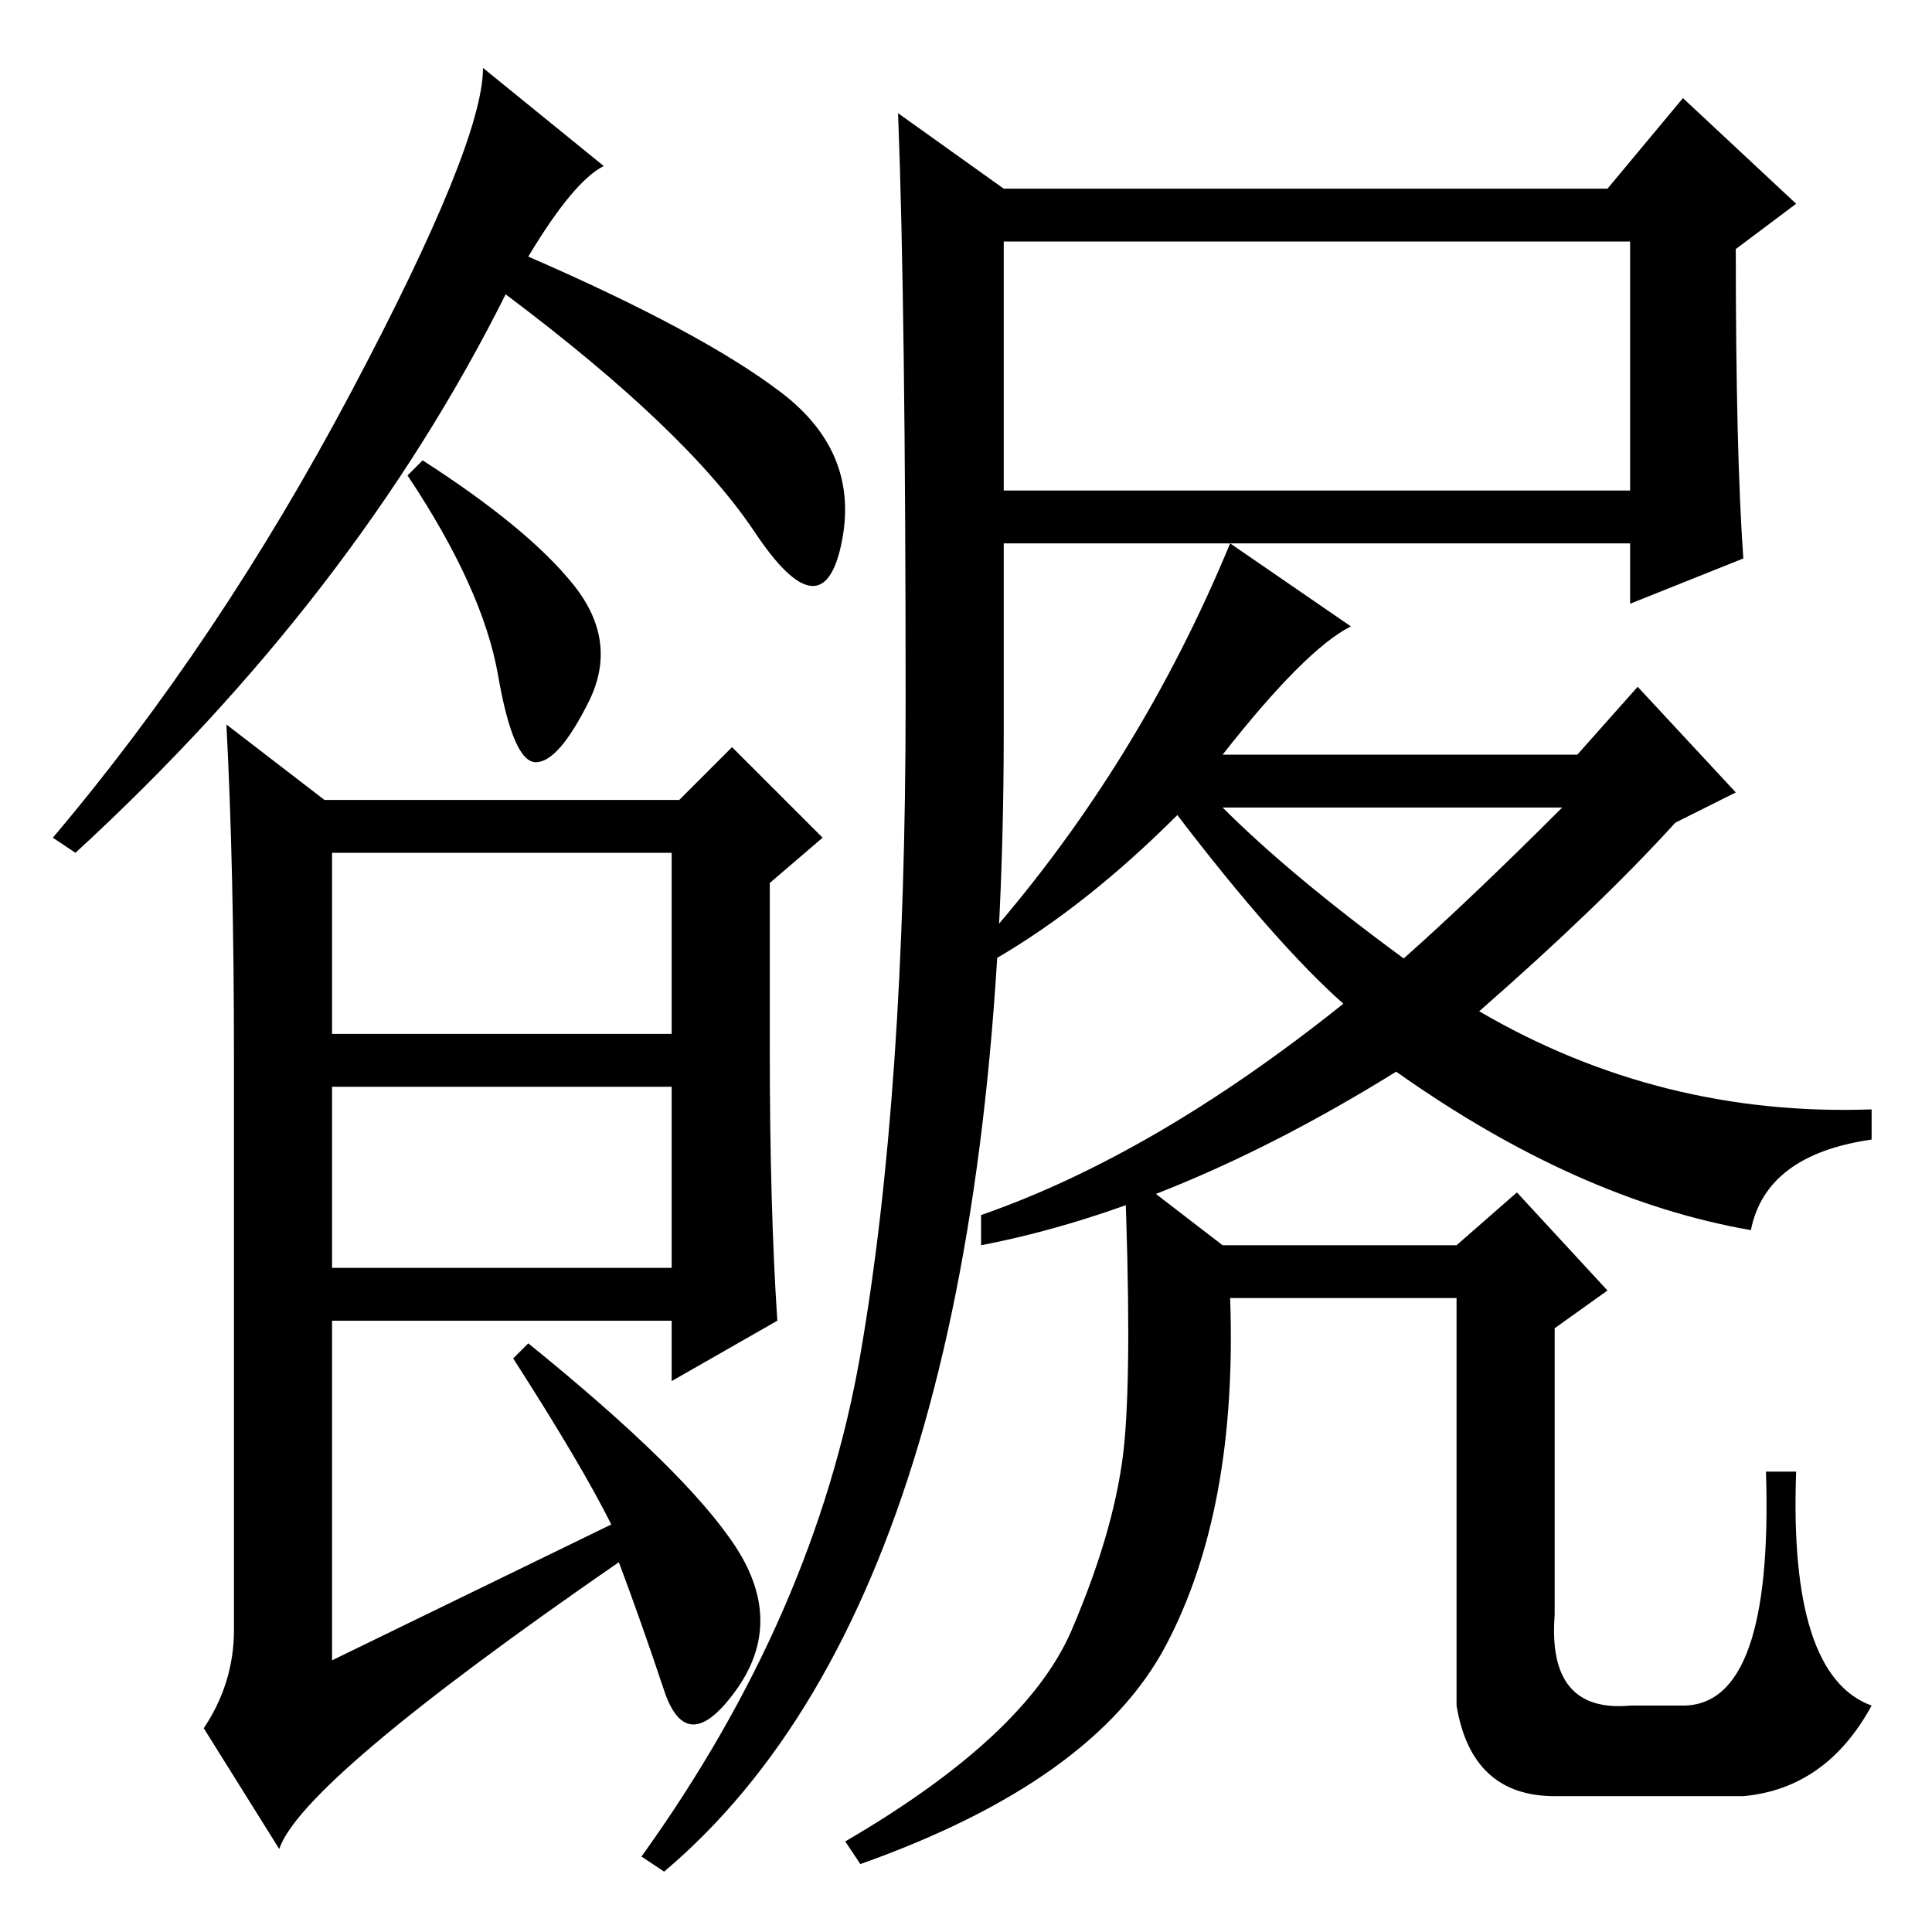 <?xml version="1.0" standalone="no"?>
<!DOCTYPE svg PUBLIC "-//W3C//DTD SVG 1.1//EN" "http://www.w3.org/Graphics/SVG/1.1/DTD/svg11.dtd" >
<svg xmlns="http://www.w3.org/2000/svg" xmlns:xlink="http://www.w3.org/1999/xlink" version="1.1" viewBox="0 -36 256 256">
  <g transform="matrix(1 0 0 -1 0 220)">
   <path fill="currentColor"
d="M70 222q23 -10 33.5 -18t8 -20t-11.5 1.5t-33 31.5q-20 -40 -57 -74l-3 2q22 26 39.5 59t17.5 43l16 -13q-4 -2 -10 -12zM102 117q0 -21 1 -36l-14 -8v8h-45v-45l37 18q-4 8 -13 22l2 2q21 -17 27.5 -27t0 -19t-9.5 0t-6 17q-42 -29 -45 -38l-10 16q4 6 4 13v76
q0 25 -1 44l13 -10h47l7 7l12 -12l-7 -6v-22zM44 119h45v24h-45v-24zM44 88h45v24h-45v-24zM133 191h83v33h-83v-33zM231 182l-15 -6v8h-83v-25q0 -113 -45 -151l-3 2q23 32 29 66.5t6 86.5t-1 78l14 -10h80l10 12l15 -14l-8 -6q0 -27 1 -41zM217 165l13 -14l-8 -4
q-10 -11 -26 -25q24 -14 52 -13v-4q-14 -2 -16 -12q-23 4 -47 21q-29 -18 -55 -23v4q23 8 48 28q-9 8 -22 25q-12 -12 -24 -19l-1 3q20 23 32 52l16 -11q-6 -3 -17 -17h47zM186 129q9 8 21 20h-45q9 -9 24 -20zM149 101l13 -10h31l8 7l12 -13l-7 -5v-38q-1 -13 10 -12h7
q12 0 11 31h4q-1 -27 10 -31q-6 -11 -17 -12h-25q-11 0 -13 12v54h-30q1 -28 -8.5 -46t-40.5 -29l-2 3q24 14 30 28t7 25t0 36zM76 178.5q6 -7.5 2 -15.5t-7 -8t-5 11.5t-12 26.5l2 2q14 -9 20 -16.5z" />
  </g>

</svg>
